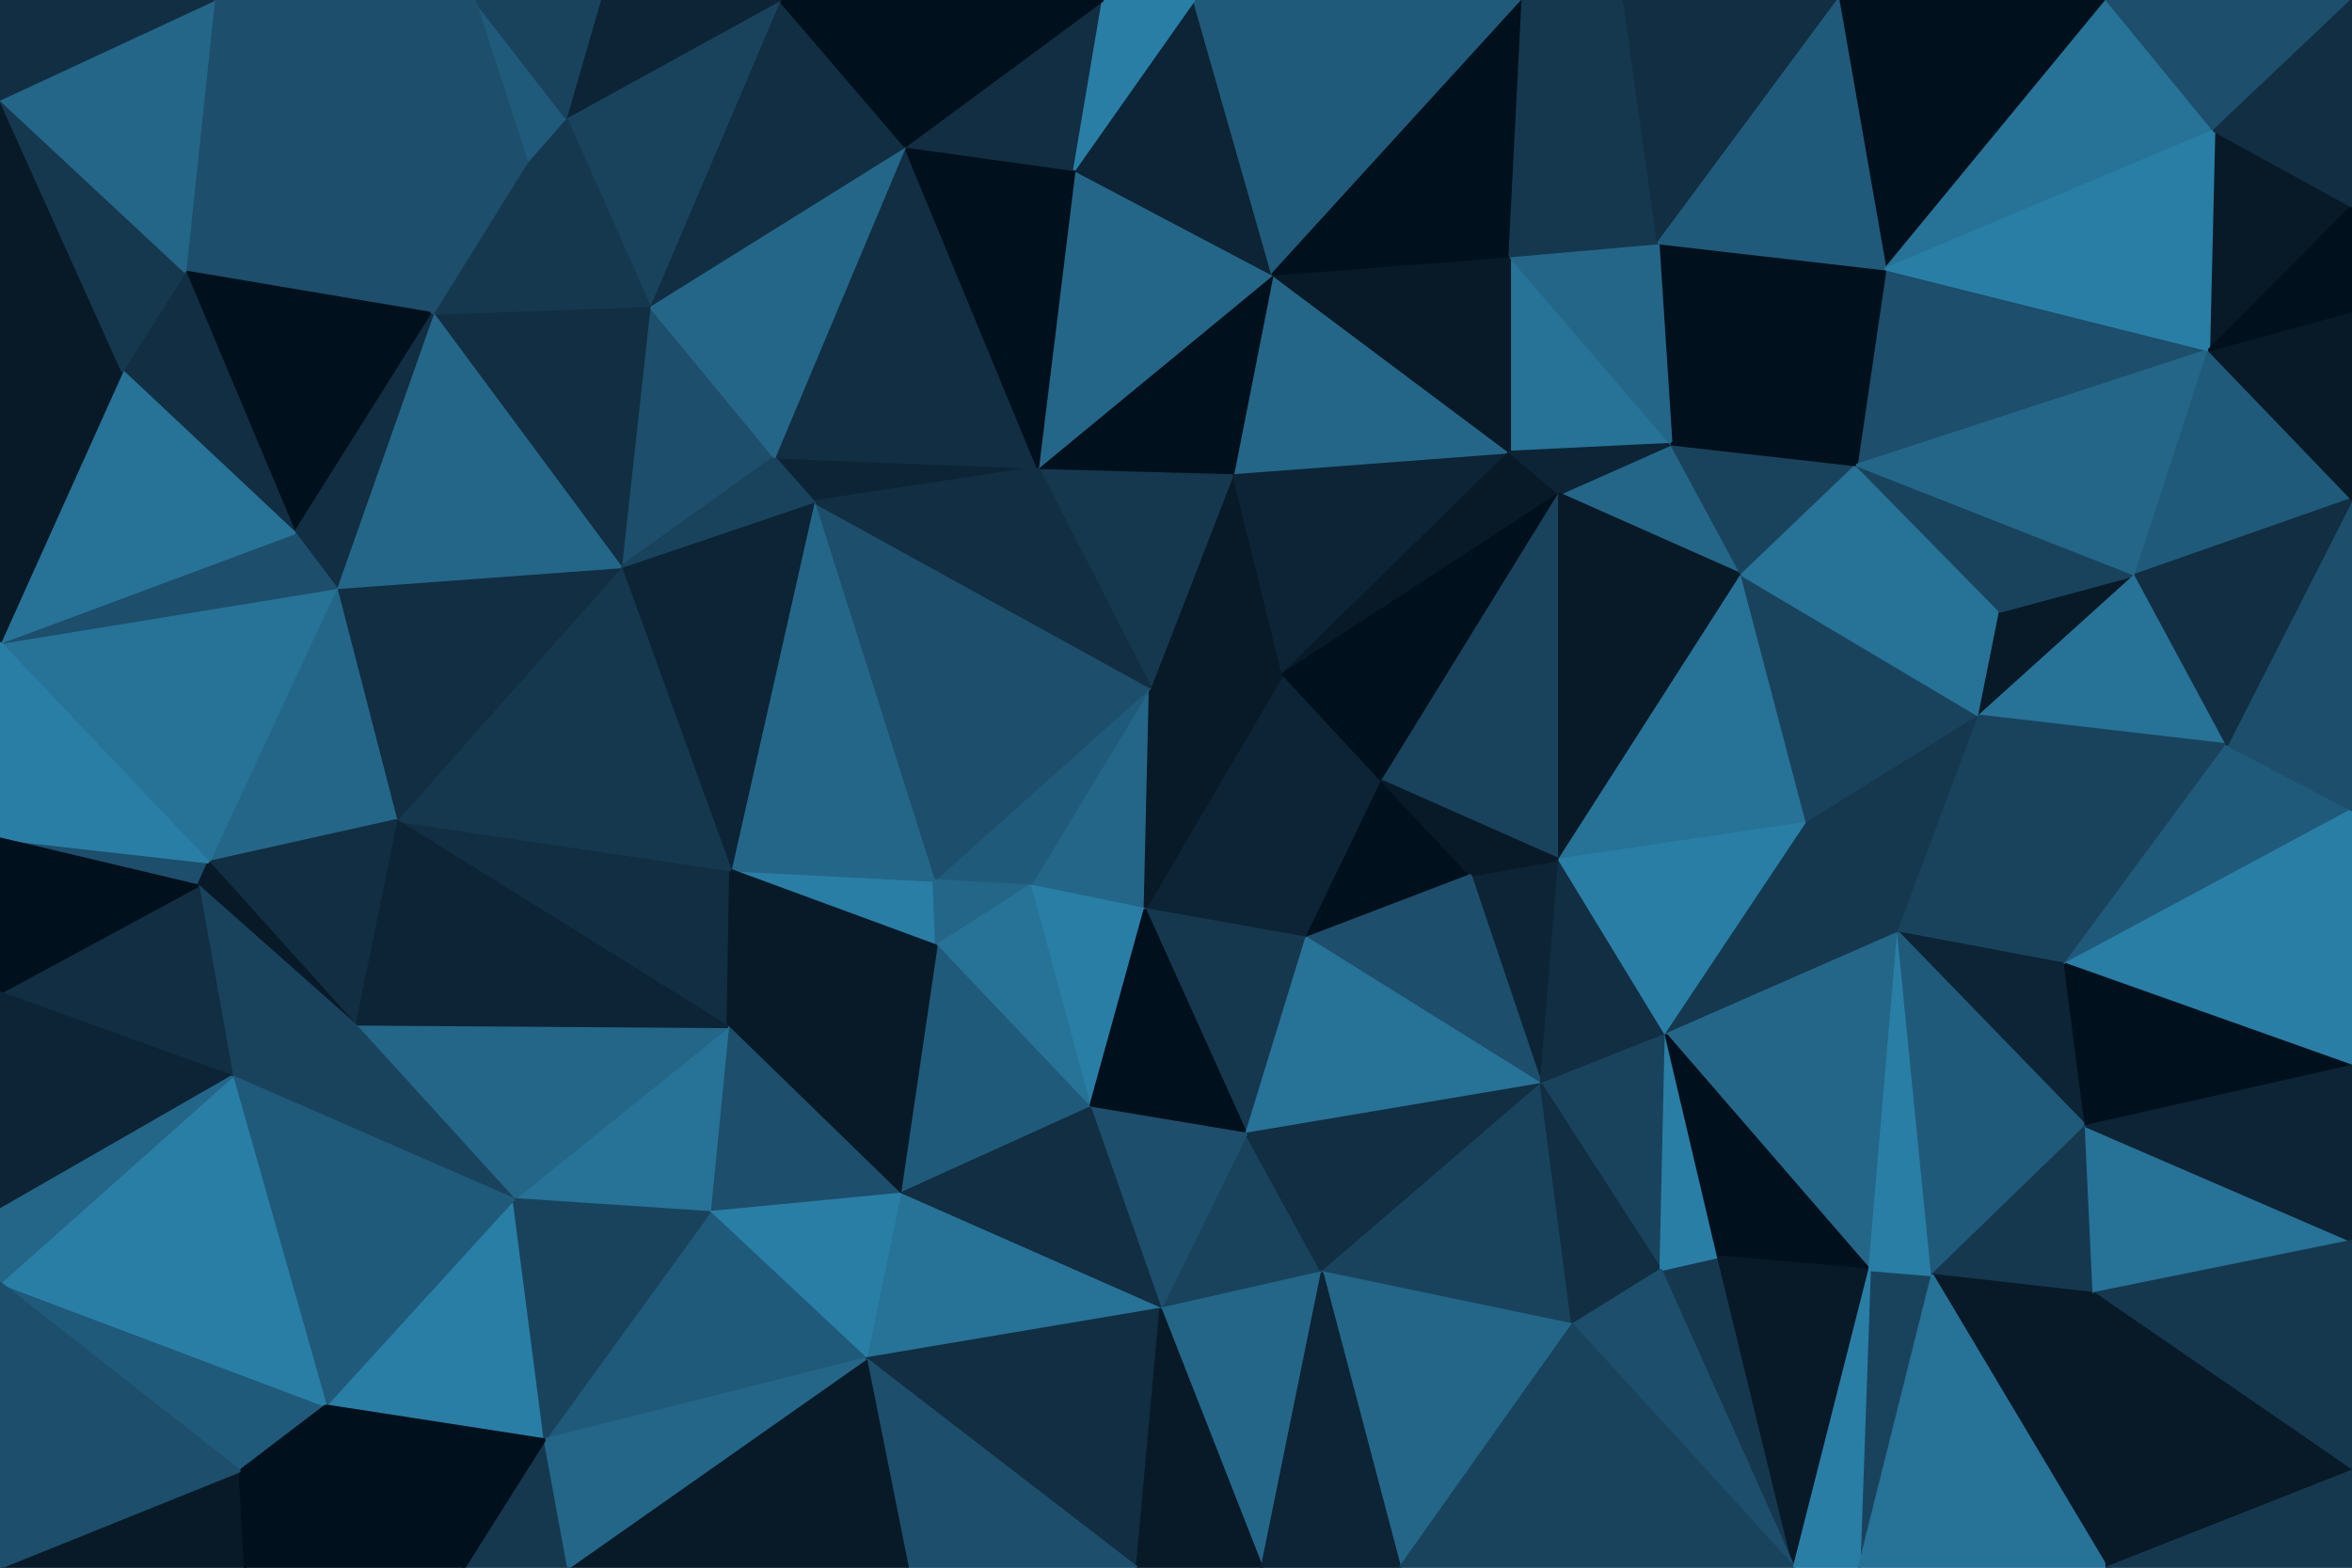 <svg id="visual" viewBox="0 0 900 600" width="900" height="600" xmlns="http://www.w3.org/2000/svg" xmlns:xlink="http://www.w3.org/1999/xlink" version="1.1"><g stroke-width="1" stroke-linejoin="bevel"><path d="M440.1 263L490.9 258L471.9 181Z" fill="#081a28" stroke="#081a28"></path><path d="M471.9 181L397.1 179L440.1 263Z" fill="#15384f" stroke="#15384f"></path><path d="M438.1 348L528.9 299L490.9 258Z" fill="#0c2435" stroke="#0c2435"></path><path d="M490.9 258L577.7 173L471.9 181Z" fill="#0c2435" stroke="#0c2435"></path><path d="M577.7 173L486.9 105L471.9 181Z" fill="#246688" stroke="#246688"></path><path d="M471.9 181L486.9 105L397.1 179Z" fill="#00101c" stroke="#00101c"></path><path d="M394.1 339L438.1 348L440.1 263Z" fill="#246688" stroke="#246688"></path><path d="M440.1 263L438.1 348L490.9 258Z" fill="#081a28" stroke="#081a28"></path><path d="M596.7 189L577.7 173L490.9 258Z" fill="#081a28" stroke="#081a28"></path><path d="M357.3 337L394.1 339L440.1 263Z" fill="#205a7a" stroke="#205a7a"></path><path d="M528.9 299L596.7 189L490.9 258Z" fill="#00101c" stroke="#00101c"></path><path d="M438.1 348L499.9 359L528.9 299Z" fill="#0c2435" stroke="#0c2435"></path><path d="M528.9 299L596.7 329L596.7 189Z" fill="#19435d" stroke="#19435d"></path><path d="M499.9 359L562.7 335L528.9 299Z" fill="#00101c" stroke="#00101c"></path><path d="M311.3 192L357.3 337L440.1 263Z" fill="#1d4e6b" stroke="#1d4e6b"></path><path d="M394.1 339L417.1 424L438.1 348Z" fill="#297ea6" stroke="#297ea6"></path><path d="M438.1 348L476.9 434L499.9 359Z" fill="#15384f" stroke="#15384f"></path><path d="M296.3 175L311.3 192L397.1 179Z" fill="#0c2435" stroke="#0c2435"></path><path d="M397.1 179L311.3 192L440.1 263Z" fill="#112e42" stroke="#112e42"></path><path d="M486.9 105L411.1 65L397.1 179Z" fill="#246688" stroke="#246688"></path><path d="M589.7 415L596.7 329L562.7 335Z" fill="#0c2435" stroke="#0c2435"></path><path d="M562.7 335L596.7 329L528.9 299Z" fill="#081a28" stroke="#081a28"></path><path d="M639.5 170L577.7 98L577.7 173Z" fill="#277297" stroke="#277297"></path><path d="M577.7 173L577.7 98L486.9 105Z" fill="#081a28" stroke="#081a28"></path><path d="M486.9 105L456.9 0L411.1 65Z" fill="#0c2435" stroke="#0c2435"></path><path d="M279.5 333L358.3 362L357.3 337Z" fill="#297ea6" stroke="#297ea6"></path><path d="M357.3 337L358.3 362L394.1 339Z" fill="#246688" stroke="#246688"></path><path d="M346.3 56L296.3 175L397.1 179Z" fill="#112e42" stroke="#112e42"></path><path d="M311.3 192L279.5 333L357.3 337Z" fill="#246688" stroke="#246688"></path><path d="M666.5 220L639.5 170L596.7 189Z" fill="#246688" stroke="#246688"></path><path d="M596.7 189L639.5 170L577.7 173Z" fill="#0c2435" stroke="#0c2435"></path><path d="M411.1 65L346.3 56L397.1 179Z" fill="#00101c" stroke="#00101c"></path><path d="M596.7 329L666.5 220L596.7 189Z" fill="#081a28" stroke="#081a28"></path><path d="M358.3 362L417.1 424L394.1 339Z" fill="#277297" stroke="#277297"></path><path d="M499.9 359L589.7 415L562.7 335Z" fill="#1d4e6b" stroke="#1d4e6b"></path><path d="M417.1 424L476.9 434L438.1 348Z" fill="#00101c" stroke="#00101c"></path><path d="M237.5 217L279.5 333L311.3 192Z" fill="#0c2435" stroke="#0c2435"></path><path d="M358.3 362L344.3 457L417.1 424Z" fill="#205a7a" stroke="#205a7a"></path><path d="M721.4 103L634.5 93L639.5 170Z" fill="#00101c" stroke="#00101c"></path><path d="M639.5 170L634.5 93L577.7 98Z" fill="#246688" stroke="#246688"></path><path d="M582.7 0L456.9 0L486.9 105Z" fill="#205a7a" stroke="#205a7a"></path><path d="M411.1 65L422.1 0L346.3 56Z" fill="#112e42" stroke="#112e42"></path><path d="M582.7 0L486.9 105L577.7 98Z" fill="#00101c" stroke="#00101c"></path><path d="M248.5 117L237.5 217L296.3 175Z" fill="#1d4e6b" stroke="#1d4e6b"></path><path d="M296.3 175L237.5 217L311.3 192Z" fill="#19435d" stroke="#19435d"></path><path d="M456.9 0L422.1 0L411.1 65Z" fill="#297ea6" stroke="#297ea6"></path><path d="M476.9 434L589.7 415L499.9 359Z" fill="#277297" stroke="#277297"></path><path d="M596.7 329L691.5 315L666.5 220Z" fill="#277297" stroke="#277297"></path><path d="M346.3 56L248.5 117L296.3 175Z" fill="#246688" stroke="#246688"></path><path d="M298.3 0L248.5 117L346.3 56Z" fill="#112e42" stroke="#112e42"></path><path d="M589.7 415L637.5 396L596.7 329Z" fill="#112e42" stroke="#112e42"></path><path d="M637.5 396L691.5 315L596.7 329Z" fill="#297ea6" stroke="#297ea6"></path><path d="M666.5 220L710.4 178L639.5 170Z" fill="#19435d" stroke="#19435d"></path><path d="M151.6 314L278.5 393L279.5 333Z" fill="#112e42" stroke="#112e42"></path><path d="M279.5 333L278.5 393L358.3 362Z" fill="#081a28" stroke="#081a28"></path><path d="M765.4 234L710.4 178L666.5 220Z" fill="#277297" stroke="#277297"></path><path d="M621.5 0L577.7 98L634.5 93Z" fill="#15384f" stroke="#15384f"></path><path d="M621.5 0L582.7 0L577.7 98Z" fill="#15384f" stroke="#15384f"></path><path d="M278.5 393L344.3 457L358.3 362Z" fill="#081a28" stroke="#081a28"></path><path d="M444.1 501L505.9 487L476.9 434Z" fill="#19435d" stroke="#19435d"></path><path d="M476.9 434L505.9 487L589.7 415Z" fill="#112e42" stroke="#112e42"></path><path d="M444.1 501L476.9 434L417.1 424Z" fill="#1d4e6b" stroke="#1d4e6b"></path><path d="M589.7 415L635.5 486L637.5 396Z" fill="#19435d" stroke="#19435d"></path><path d="M703.4 0L621.5 0L634.5 93Z" fill="#112e42" stroke="#112e42"></path><path d="M344.3 457L444.1 501L417.1 424Z" fill="#112e42" stroke="#112e42"></path><path d="M422.1 0L298.3 0L346.3 56Z" fill="#00101c" stroke="#00101c"></path><path d="M845.2 134L721.4 103L710.4 178Z" fill="#1d4e6b" stroke="#1d4e6b"></path><path d="M710.4 178L721.4 103L639.5 170Z" fill="#00101c" stroke="#00101c"></path><path d="M637.5 396L726.4 357L691.5 315Z" fill="#15384f" stroke="#15384f"></path><path d="M691.5 315L757.4 274L666.5 220Z" fill="#19435d" stroke="#19435d"></path><path d="M715.4 486L726.4 357L637.5 396Z" fill="#246688" stroke="#246688"></path><path d="M726.4 357L757.4 274L691.5 315Z" fill="#15384f" stroke="#15384f"></path><path d="M757.4 274L765.4 234L666.5 220Z" fill="#277297" stroke="#277297"></path><path d="M298.3 0L216.5 45L248.5 117Z" fill="#19435d" stroke="#19435d"></path><path d="M248.5 117L165.6 120L237.5 217Z" fill="#112e42" stroke="#112e42"></path><path d="M278.5 393L271.5 464L344.3 457Z" fill="#1d4e6b" stroke="#1d4e6b"></path><path d="M344.3 457L331.3 520L444.1 501Z" fill="#277297" stroke="#277297"></path><path d="M196.6 459L271.5 464L278.5 393Z" fill="#277297" stroke="#277297"></path><path d="M216.5 45L201.6 62L248.5 117Z" fill="#15384f" stroke="#15384f"></path><path d="M237.5 217L151.6 314L279.5 333Z" fill="#15384f" stroke="#15384f"></path><path d="M601.7 507L589.7 415L505.9 487Z" fill="#19435d" stroke="#19435d"></path><path d="M601.7 507L635.5 486L589.7 415Z" fill="#112e42" stroke="#112e42"></path><path d="M201.6 62L165.6 120L248.5 117Z" fill="#15384f" stroke="#15384f"></path><path d="M535.7 600L601.7 507L505.9 487Z" fill="#246688" stroke="#246688"></path><path d="M686.5 600L657.5 481L635.5 486Z" fill="#15384f" stroke="#15384f"></path><path d="M635.5 486L657.5 481L637.5 396Z" fill="#297ea6" stroke="#297ea6"></path><path d="M128.6 225L151.6 314L237.5 217Z" fill="#112e42" stroke="#112e42"></path><path d="M216.5 45L181.6 0L201.6 62Z" fill="#205a7a" stroke="#205a7a"></path><path d="M81.8 0L70.8 104L165.6 120Z" fill="#1d4e6b" stroke="#1d4e6b"></path><path d="M298.3 0L229.5 0L216.5 45Z" fill="#0c2435" stroke="#0c2435"></path><path d="M271.5 464L331.3 520L344.3 457Z" fill="#297ea6" stroke="#297ea6"></path><path d="M444.1 501L482.9 600L505.9 487Z" fill="#246688" stroke="#246688"></path><path d="M806.2 0L703.4 0L721.4 103Z" fill="#00101c" stroke="#00101c"></path><path d="M721.4 103L703.4 0L634.5 93Z" fill="#205a7a" stroke="#205a7a"></path><path d="M165.6 120L128.6 225L237.5 217Z" fill="#246688" stroke="#246688"></path><path d="M70.8 104L112.8 204L165.6 120Z" fill="#00101c" stroke="#00101c"></path><path d="M165.6 120L112.8 204L128.6 225Z" fill="#112e42" stroke="#112e42"></path><path d="M128.6 225L79.8 330L151.6 314Z" fill="#246688" stroke="#246688"></path><path d="M135.6 392L196.6 459L278.5 393Z" fill="#246688" stroke="#246688"></path><path d="M271.5 464L208.5 551L331.3 520Z" fill="#205a7a" stroke="#205a7a"></path><path d="M135.6 392L278.5 393L151.6 314Z" fill="#0c2435" stroke="#0c2435"></path><path d="M757.4 274L817.2 220L765.4 234Z" fill="#081a28" stroke="#081a28"></path><path d="M765.4 234L817.2 220L710.4 178Z" fill="#19435d" stroke="#19435d"></path><path d="M852.2 285L817.2 220L757.4 274Z" fill="#277297" stroke="#277297"></path><path d="M790.2 369L757.4 274L726.4 357Z" fill="#19435d" stroke="#19435d"></path><path d="M798.2 431L790.2 369L726.4 357Z" fill="#0c2435" stroke="#0c2435"></path><path d="M229.5 0L181.6 0L216.5 45Z" fill="#19435d" stroke="#19435d"></path><path d="M657.5 481L715.4 486L637.5 396Z" fill="#00101c" stroke="#00101c"></path><path d="M686.5 600L715.4 486L657.5 481Z" fill="#081a28" stroke="#081a28"></path><path d="M79.8 330L135.6 392L151.6 314Z" fill="#112e42" stroke="#112e42"></path><path d="M435.1 600L444.1 501L331.3 520Z" fill="#112e42" stroke="#112e42"></path><path d="M435.1 600L482.9 600L444.1 501Z" fill="#081a28" stroke="#081a28"></path><path d="M711.4 600L739.4 488L715.4 486Z" fill="#19435d" stroke="#19435d"></path><path d="M347.3 600L435.1 600L331.3 520Z" fill="#1d4e6b" stroke="#1d4e6b"></path><path d="M686.5 600L635.5 486L601.7 507Z" fill="#1d4e6b" stroke="#1d4e6b"></path><path d="M715.4 486L739.4 488L726.4 357Z" fill="#297ea6" stroke="#297ea6"></path><path d="M482.9 600L535.7 600L505.9 487Z" fill="#0c2435" stroke="#0c2435"></path><path d="M217.5 600L347.3 600L331.3 520Z" fill="#081a28" stroke="#081a28"></path><path d="M817.2 220L845.2 134L710.4 178Z" fill="#246688" stroke="#246688"></path><path d="M900 191L845.2 134L817.2 220Z" fill="#205a7a" stroke="#205a7a"></path><path d="M739.4 488L798.2 431L726.4 357Z" fill="#205a7a" stroke="#205a7a"></path><path d="M790.2 369L852.2 285L757.4 274Z" fill="#19435d" stroke="#19435d"></path><path d="M900 310L852.2 285L790.2 369Z" fill="#205a7a" stroke="#205a7a"></path><path d="M0 246L79.8 330L128.6 225Z" fill="#277297" stroke="#277297"></path><path d="M0 321L75.8 339L79.8 330Z" fill="#1d4e6b" stroke="#1d4e6b"></path><path d="M79.8 330L75.8 339L135.6 392Z" fill="#081a28" stroke="#081a28"></path><path d="M124.6 538L208.5 551L196.6 459Z" fill="#297ea6" stroke="#297ea6"></path><path d="M81.8 0L165.6 120L201.6 62Z" fill="#1d4e6b" stroke="#1d4e6b"></path><path d="M112.8 204L0 246L128.6 225Z" fill="#1d4e6b" stroke="#1d4e6b"></path><path d="M847.2 50L806.2 0L721.4 103Z" fill="#277297" stroke="#277297"></path><path d="M88.8 412L196.6 459L135.6 392Z" fill="#19435d" stroke="#19435d"></path><path d="M196.6 459L208.5 551L271.5 464Z" fill="#19435d" stroke="#19435d"></path><path d="M75.8 339L88.8 412L135.6 392Z" fill="#19435d" stroke="#19435d"></path><path d="M900 79L847.2 50L845.2 134Z" fill="#081a28" stroke="#081a28"></path><path d="M845.2 134L847.2 50L721.4 103Z" fill="#297ea6" stroke="#297ea6"></path><path d="M70.8 104L46.8 142L112.8 204Z" fill="#112e42" stroke="#112e42"></path><path d="M739.4 488L801.2 495L798.2 431Z" fill="#15384f" stroke="#15384f"></path><path d="M900 408L900 310L790.2 369Z" fill="#297ea6" stroke="#297ea6"></path><path d="M806.2 600L801.2 495L739.4 488Z" fill="#081a28" stroke="#081a28"></path><path d="M535.7 600L686.5 600L601.7 507Z" fill="#19435d" stroke="#19435d"></path><path d="M900 310L900 191L852.2 285Z" fill="#1d4e6b" stroke="#1d4e6b"></path><path d="M852.2 285L900 191L817.2 220Z" fill="#112e42" stroke="#112e42"></path><path d="M181.6 0L81.8 0L201.6 62Z" fill="#1d4e6b" stroke="#1d4e6b"></path><path d="M0 38L0 159L46.8 142Z" fill="#081a28" stroke="#081a28"></path><path d="M900 408L790.2 369L798.2 431Z" fill="#00101c" stroke="#00101c"></path><path d="M177.6 600L217.5 600L208.5 551Z" fill="#15384f" stroke="#15384f"></path><path d="M208.5 551L217.5 600L331.3 520Z" fill="#246688" stroke="#246688"></path><path d="M900 191L900 119L845.2 134Z" fill="#081a28" stroke="#081a28"></path><path d="M686.5 600L711.4 600L715.4 486Z" fill="#297ea6" stroke="#297ea6"></path><path d="M88.8 412L124.6 538L196.6 459Z" fill="#205a7a" stroke="#205a7a"></path><path d="M900 119L900 79L845.2 134Z" fill="#00101c" stroke="#00101c"></path><path d="M847.2 50L900 0L806.2 0Z" fill="#1d4e6b" stroke="#1d4e6b"></path><path d="M75.8 339L0 380L88.8 412Z" fill="#112e42" stroke="#112e42"></path><path d="M0 491L91.8 563L124.6 538Z" fill="#205a7a" stroke="#205a7a"></path><path d="M46.8 142L0 246L112.8 204Z" fill="#277297" stroke="#277297"></path><path d="M0 159L0 246L46.8 142Z" fill="#081a28" stroke="#081a28"></path><path d="M0 38L46.8 142L70.8 104Z" fill="#15384f" stroke="#15384f"></path><path d="M124.6 538L177.6 600L208.5 551Z" fill="#00101c" stroke="#00101c"></path><path d="M0 246L0 321L79.8 330Z" fill="#297ea6" stroke="#297ea6"></path><path d="M900 475L798.2 431L801.2 495Z" fill="#277297" stroke="#277297"></path><path d="M900 475L900 408L798.2 431Z" fill="#0c2435" stroke="#0c2435"></path><path d="M0 321L0 380L75.8 339Z" fill="#00101c" stroke="#00101c"></path><path d="M900 79L900 0L847.2 50Z" fill="#112e42" stroke="#112e42"></path><path d="M81.8 0L0 38L70.8 104Z" fill="#246688" stroke="#246688"></path><path d="M0 491L124.6 538L88.8 412Z" fill="#297ea6" stroke="#297ea6"></path><path d="M124.6 538L93.8 600L177.6 600Z" fill="#00101c" stroke="#00101c"></path><path d="M900 563L900 475L801.2 495Z" fill="#15384f" stroke="#15384f"></path><path d="M711.4 600L806.2 600L739.4 488Z" fill="#277297" stroke="#277297"></path><path d="M81.8 0L0 0L0 38Z" fill="#112e42" stroke="#112e42"></path><path d="M0 380L0 463L88.8 412Z" fill="#0c2435" stroke="#0c2435"></path><path d="M0 600L93.8 600L91.8 563Z" fill="#081a28" stroke="#081a28"></path><path d="M91.8 563L93.8 600L124.6 538Z" fill="#00101c" stroke="#00101c"></path><path d="M0 463L0 491L88.8 412Z" fill="#246688" stroke="#246688"></path><path d="M806.2 600L900 563L801.2 495Z" fill="#081a28" stroke="#081a28"></path><path d="M806.2 600L900 600L900 563Z" fill="#15384f" stroke="#15384f"></path><path d="M0 491L0 600L91.8 563Z" fill="#1d4e6b" stroke="#1d4e6b"></path></g></svg>